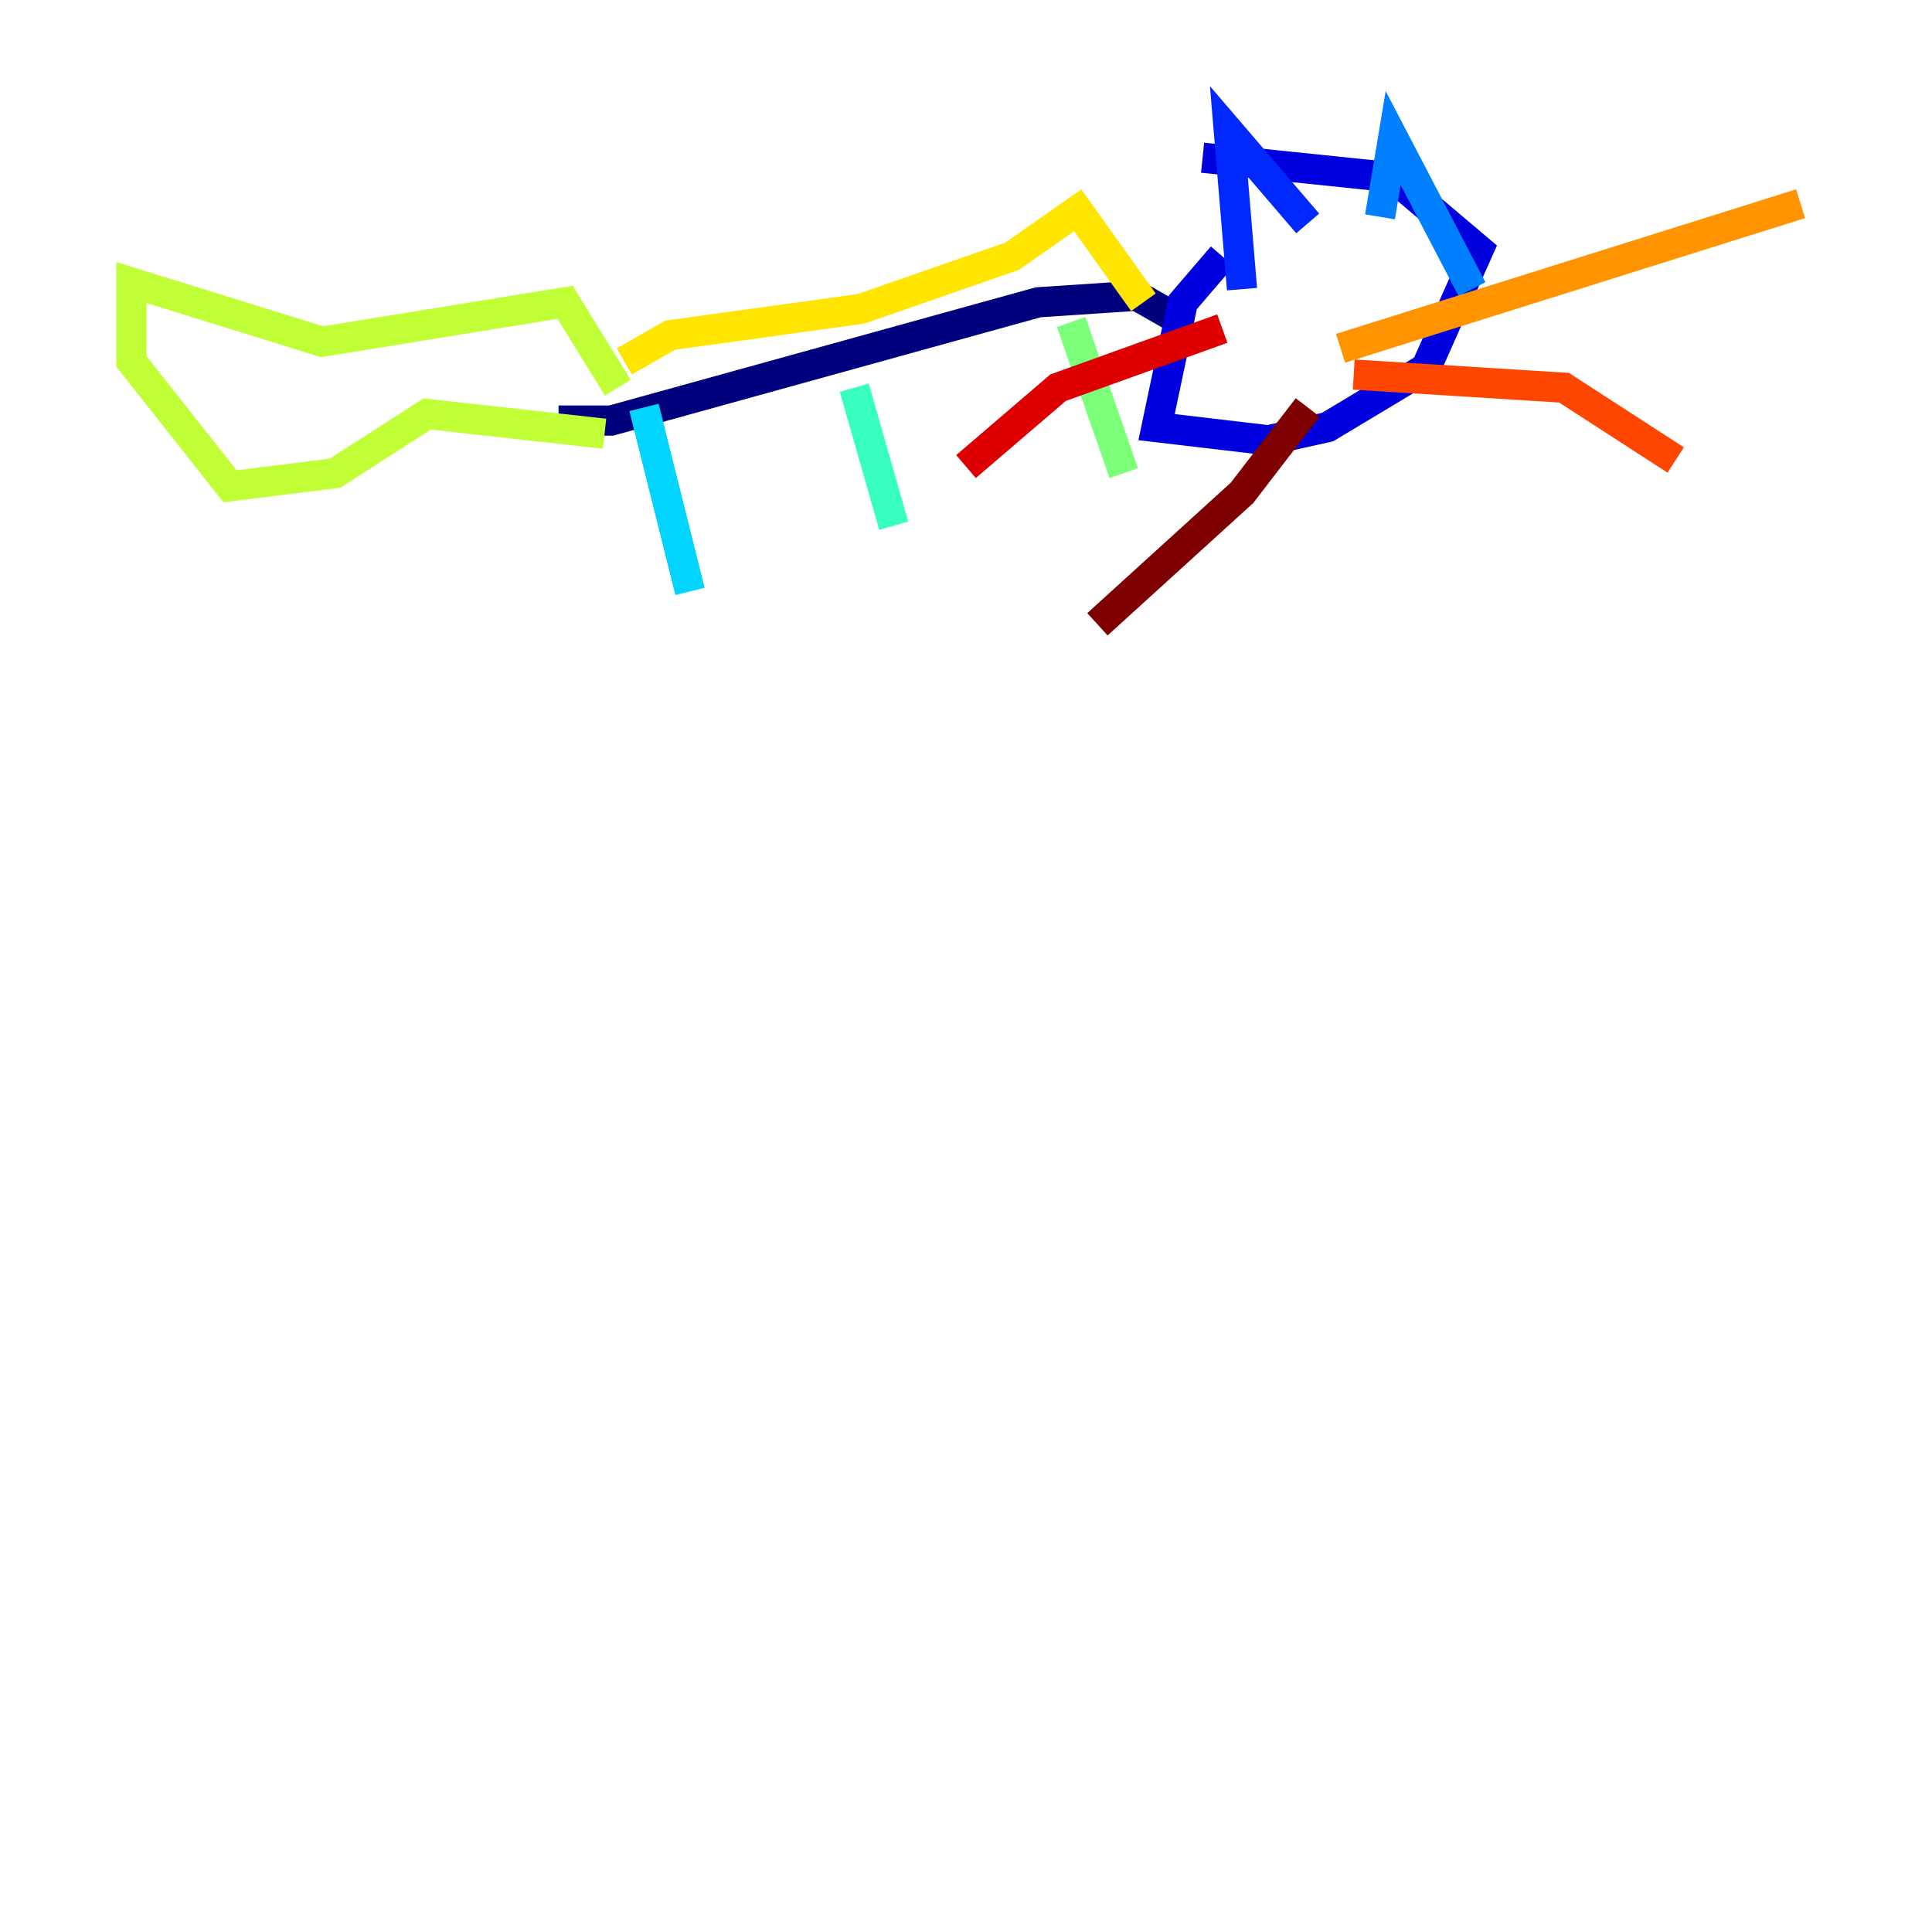 <?xml version="1.0" encoding="utf-8" ?>
<svg baseProfile="tiny" height="128" version="1.2" viewBox="0,0,128,128" width="128" xmlns="http://www.w3.org/2000/svg" xmlns:ev="http://www.w3.org/2001/xml-events" xmlns:xlink="http://www.w3.org/1999/xlink"><defs /><polyline fill="none" points="37.007,27.864 40.49,27.864 68.789,20.027 75.32,19.592 78.367,21.333" stroke="#00007f" stroke-width="2" /><polyline fill="none" points="80.98,16.98 78.367,20.027 76.626,28.299 84.027,29.17 87.946,28.299 94.476,24.381 97.959,16.544 92.299,11.755 79.674,10.449" stroke="#0000de" stroke-width="2" /><polyline fill="none" points="82.286,19.157 81.415,8.707 86.639,14.803" stroke="#0028ff" stroke-width="2" /><polyline fill="none" points="91.429,14.367 92.299,9.143 97.524,19.157" stroke="#0080ff" stroke-width="2" /><polyline fill="none" points="42.667,26.993 45.714,39.184" stroke="#00d4ff" stroke-width="2" /><polyline fill="none" points="56.599,25.687 59.211,34.83" stroke="#36ffc0" stroke-width="2" /><polyline fill="none" points="70.966,21.333 74.449,31.347" stroke="#7cff79" stroke-width="2" /><polyline fill="none" points="40.054,28.735 28.299,27.429 22.204,31.347 15.238,32.218 8.707,23.946 8.707,18.721 21.333,22.64 37.442,20.027 40.925,25.687" stroke="#c0ff36" stroke-width="2" /><polyline fill="none" points="41.361,23.946 44.408,22.204 57.034,20.463 67.048,16.98 71.401,13.932 75.755,20.027" stroke="#ffe500" stroke-width="2" /><polyline fill="none" points="88.816,23.075 119.293,13.497" stroke="#ff9400" stroke-width="2" /><polyline fill="none" points="89.687,24.816 103.619,25.687 111.02,30.476" stroke="#ff4600" stroke-width="2" /><polyline fill="none" points="80.98,21.769 70.095,25.687 64.0,30.912" stroke="#de0000" stroke-width="2" /><polyline fill="none" points="86.639,26.993 82.286,32.653 72.707,41.361" stroke="#7f0000" stroke-width="2" /></svg>